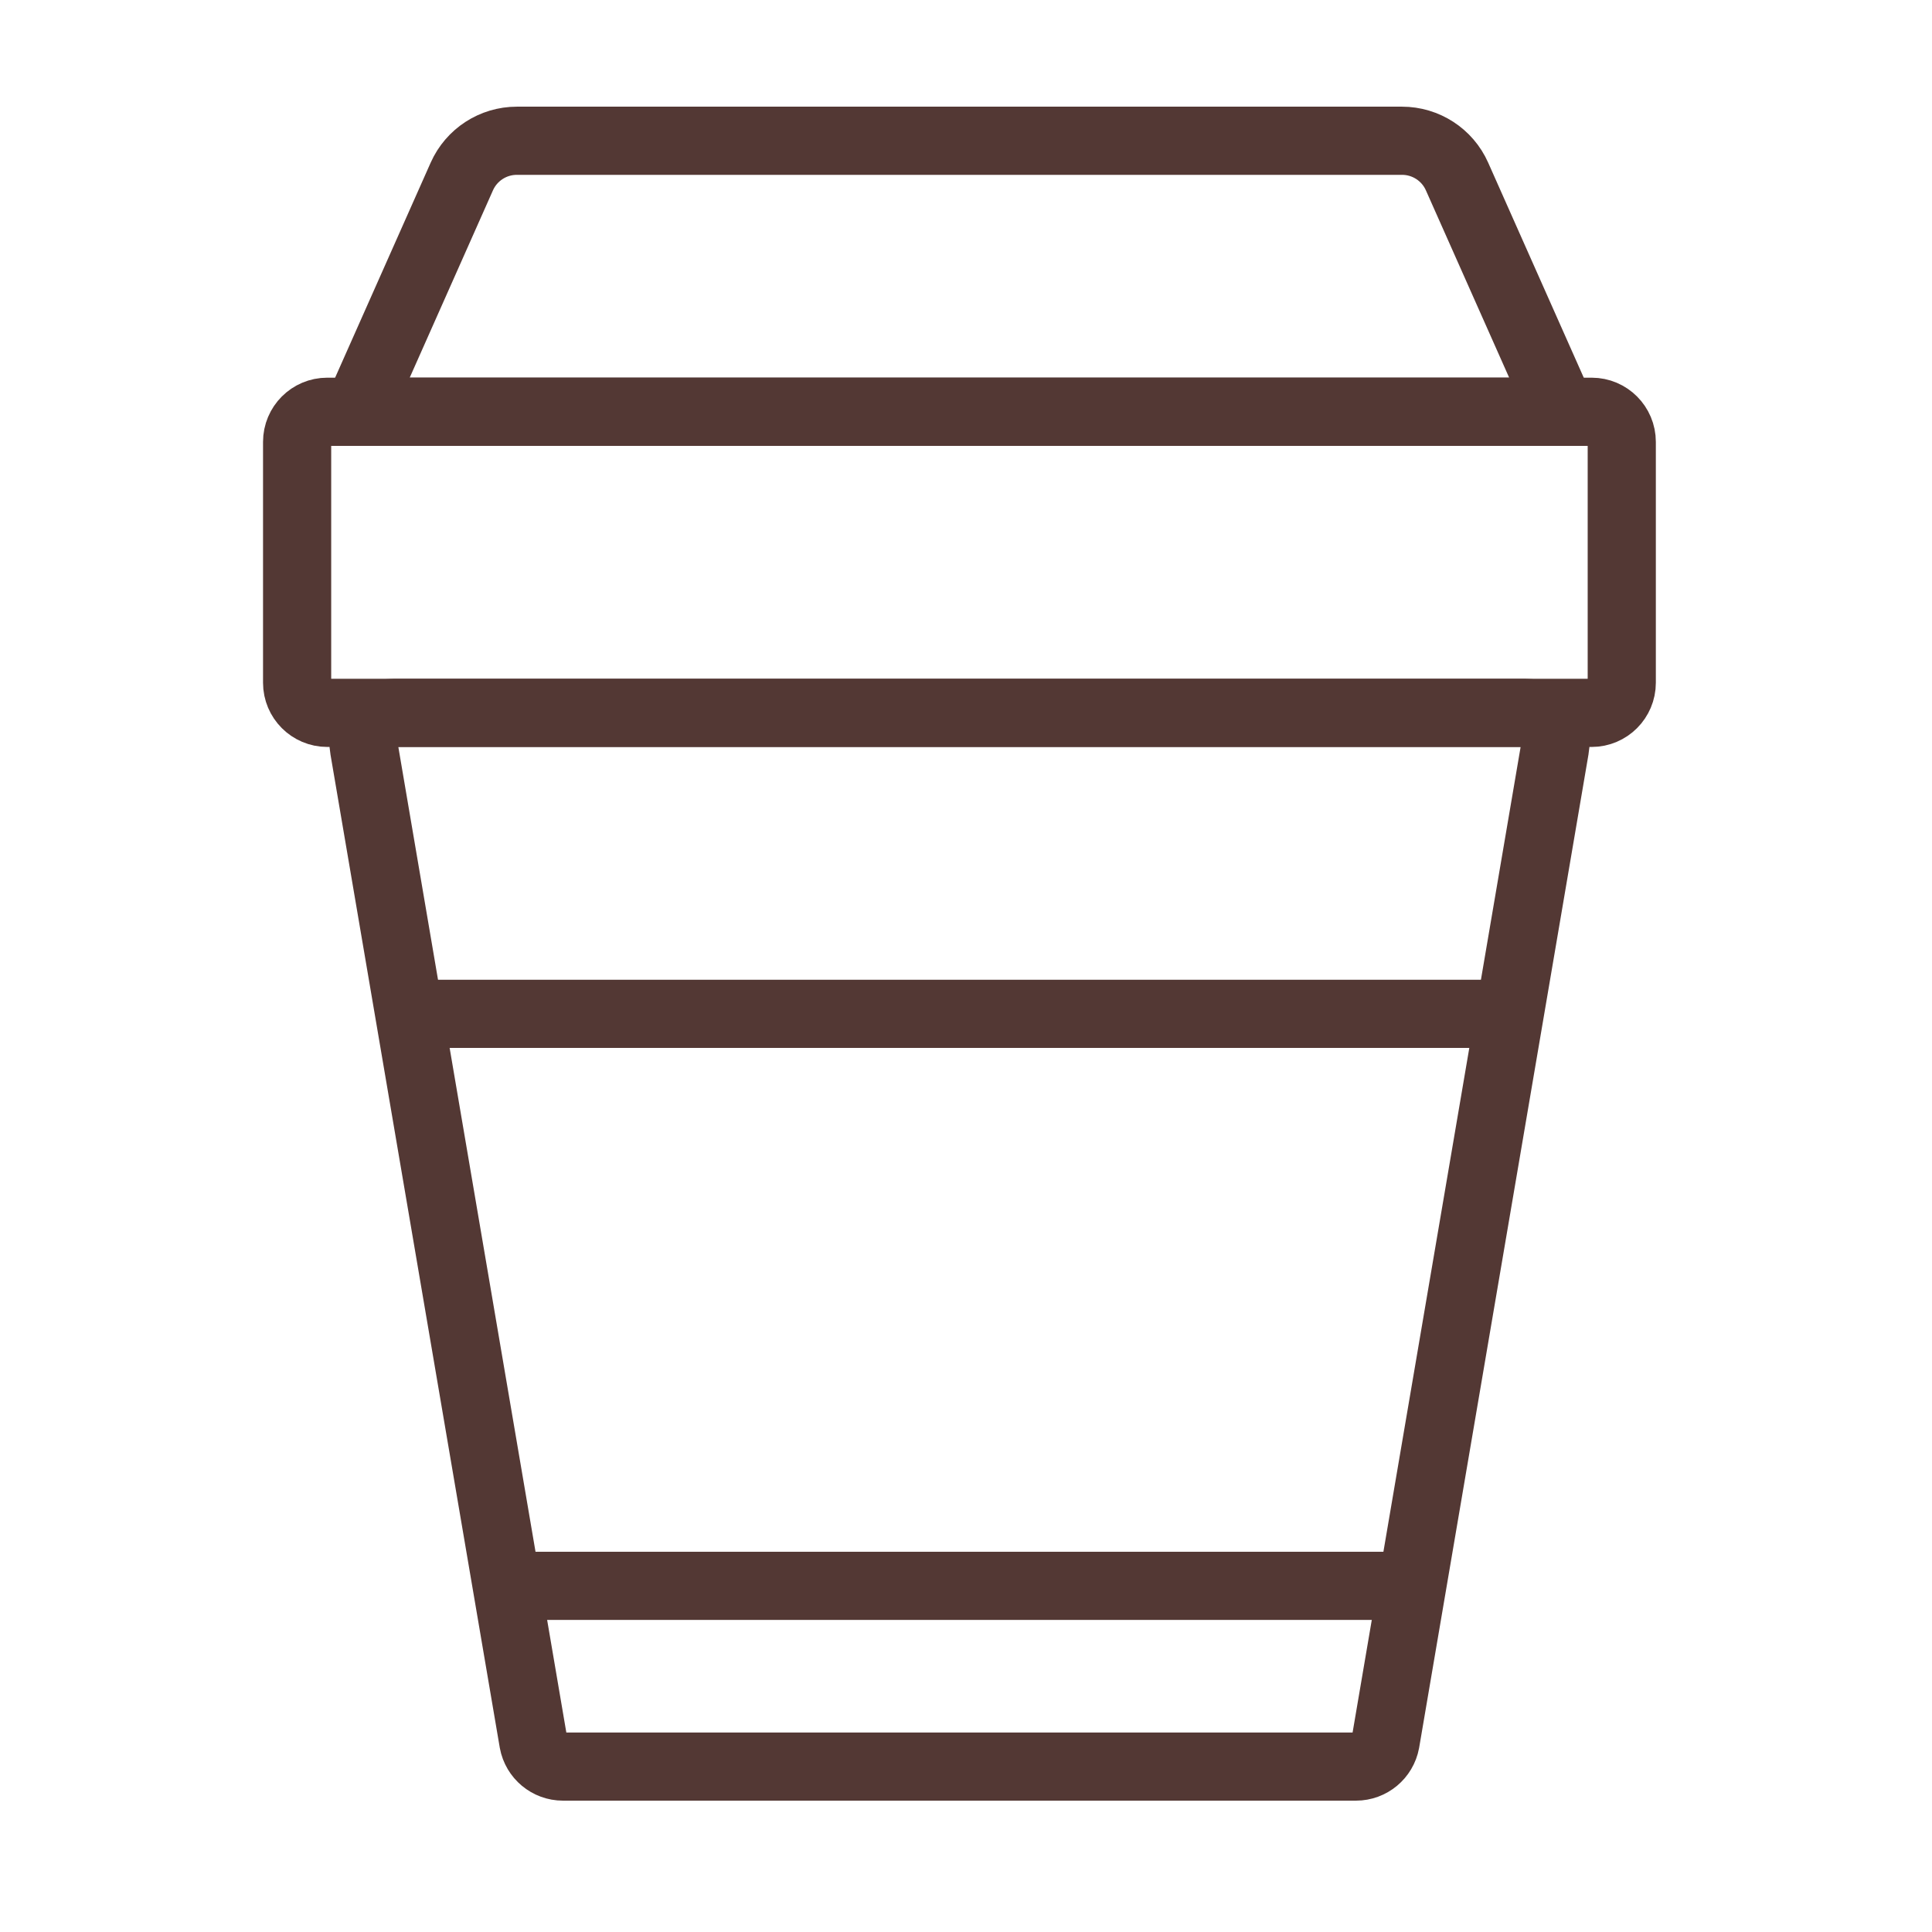 <?xml version="1.0" encoding="utf-8"?>
<!DOCTYPE svg PUBLIC "-//W3C//DTD SVG 1.1//EN" "http://www.w3.org/Graphics/SVG/1.1/DTD/svg11.dtd">
<svg version="1.1" id="Layer_1" xmlns="http://www.w3.org/2000/svg" xmlns:xlink="http://www.w3.org/1999/xlink" x="0px" y="0px"
	 width="64px" height="64px" viewBox="0 0 56.689 56.689" enable-background="new 0 0 56.689 56.689" xml:space="preserve">
<g>
	<path fill="none" stroke="#533834" stroke-width="2" stroke-miterlimit="10" d="M47.586,20.033c0,0.488-0.396,0.884-0.882,0.884
		H9.601c-0.487,0-0.883-0.396-0.883-0.884v-7.067c0-0.488,0.396-0.884,0.883-0.884h37.103c0.487,0,0.882,0.396,0.882,0.884V20.033z"
		/>
	<path fill="none" stroke="#533834" stroke-width="2" stroke-miterlimit="10" d="M39.787,51.835H16.518
		c-0.425,0-0.79-0.304-0.868-0.723l-4.969-29.151c-0.102-0.542,0.315-1.044,0.868-1.044h33.207c0.554,0,0.971,0.501,0.869,1.044
		l-4.97,29.152C40.577,51.531,40.212,51.835,39.787,51.835z"/>
	<line fill="none" stroke="#533834" stroke-width="2" stroke-miterlimit="10" x1="44.663" y1="29.748" x2="11.642" y2="29.748"/>
	<line fill="none" stroke="#533834" stroke-width="2" stroke-miterlimit="10" x1="41.51" y1="46.532" x2="14.796" y2="46.532"/>
	<path fill="none" stroke="#533834" stroke-width="2" stroke-miterlimit="10" d="M45.82,12.079H10.484l3.067-6.901
		c0.284-0.638,0.917-1.048,1.615-1.048h25.972c0.697,0,1.331,0.41,1.614,1.048L45.82,12.079z"/>
</g>
</svg>
